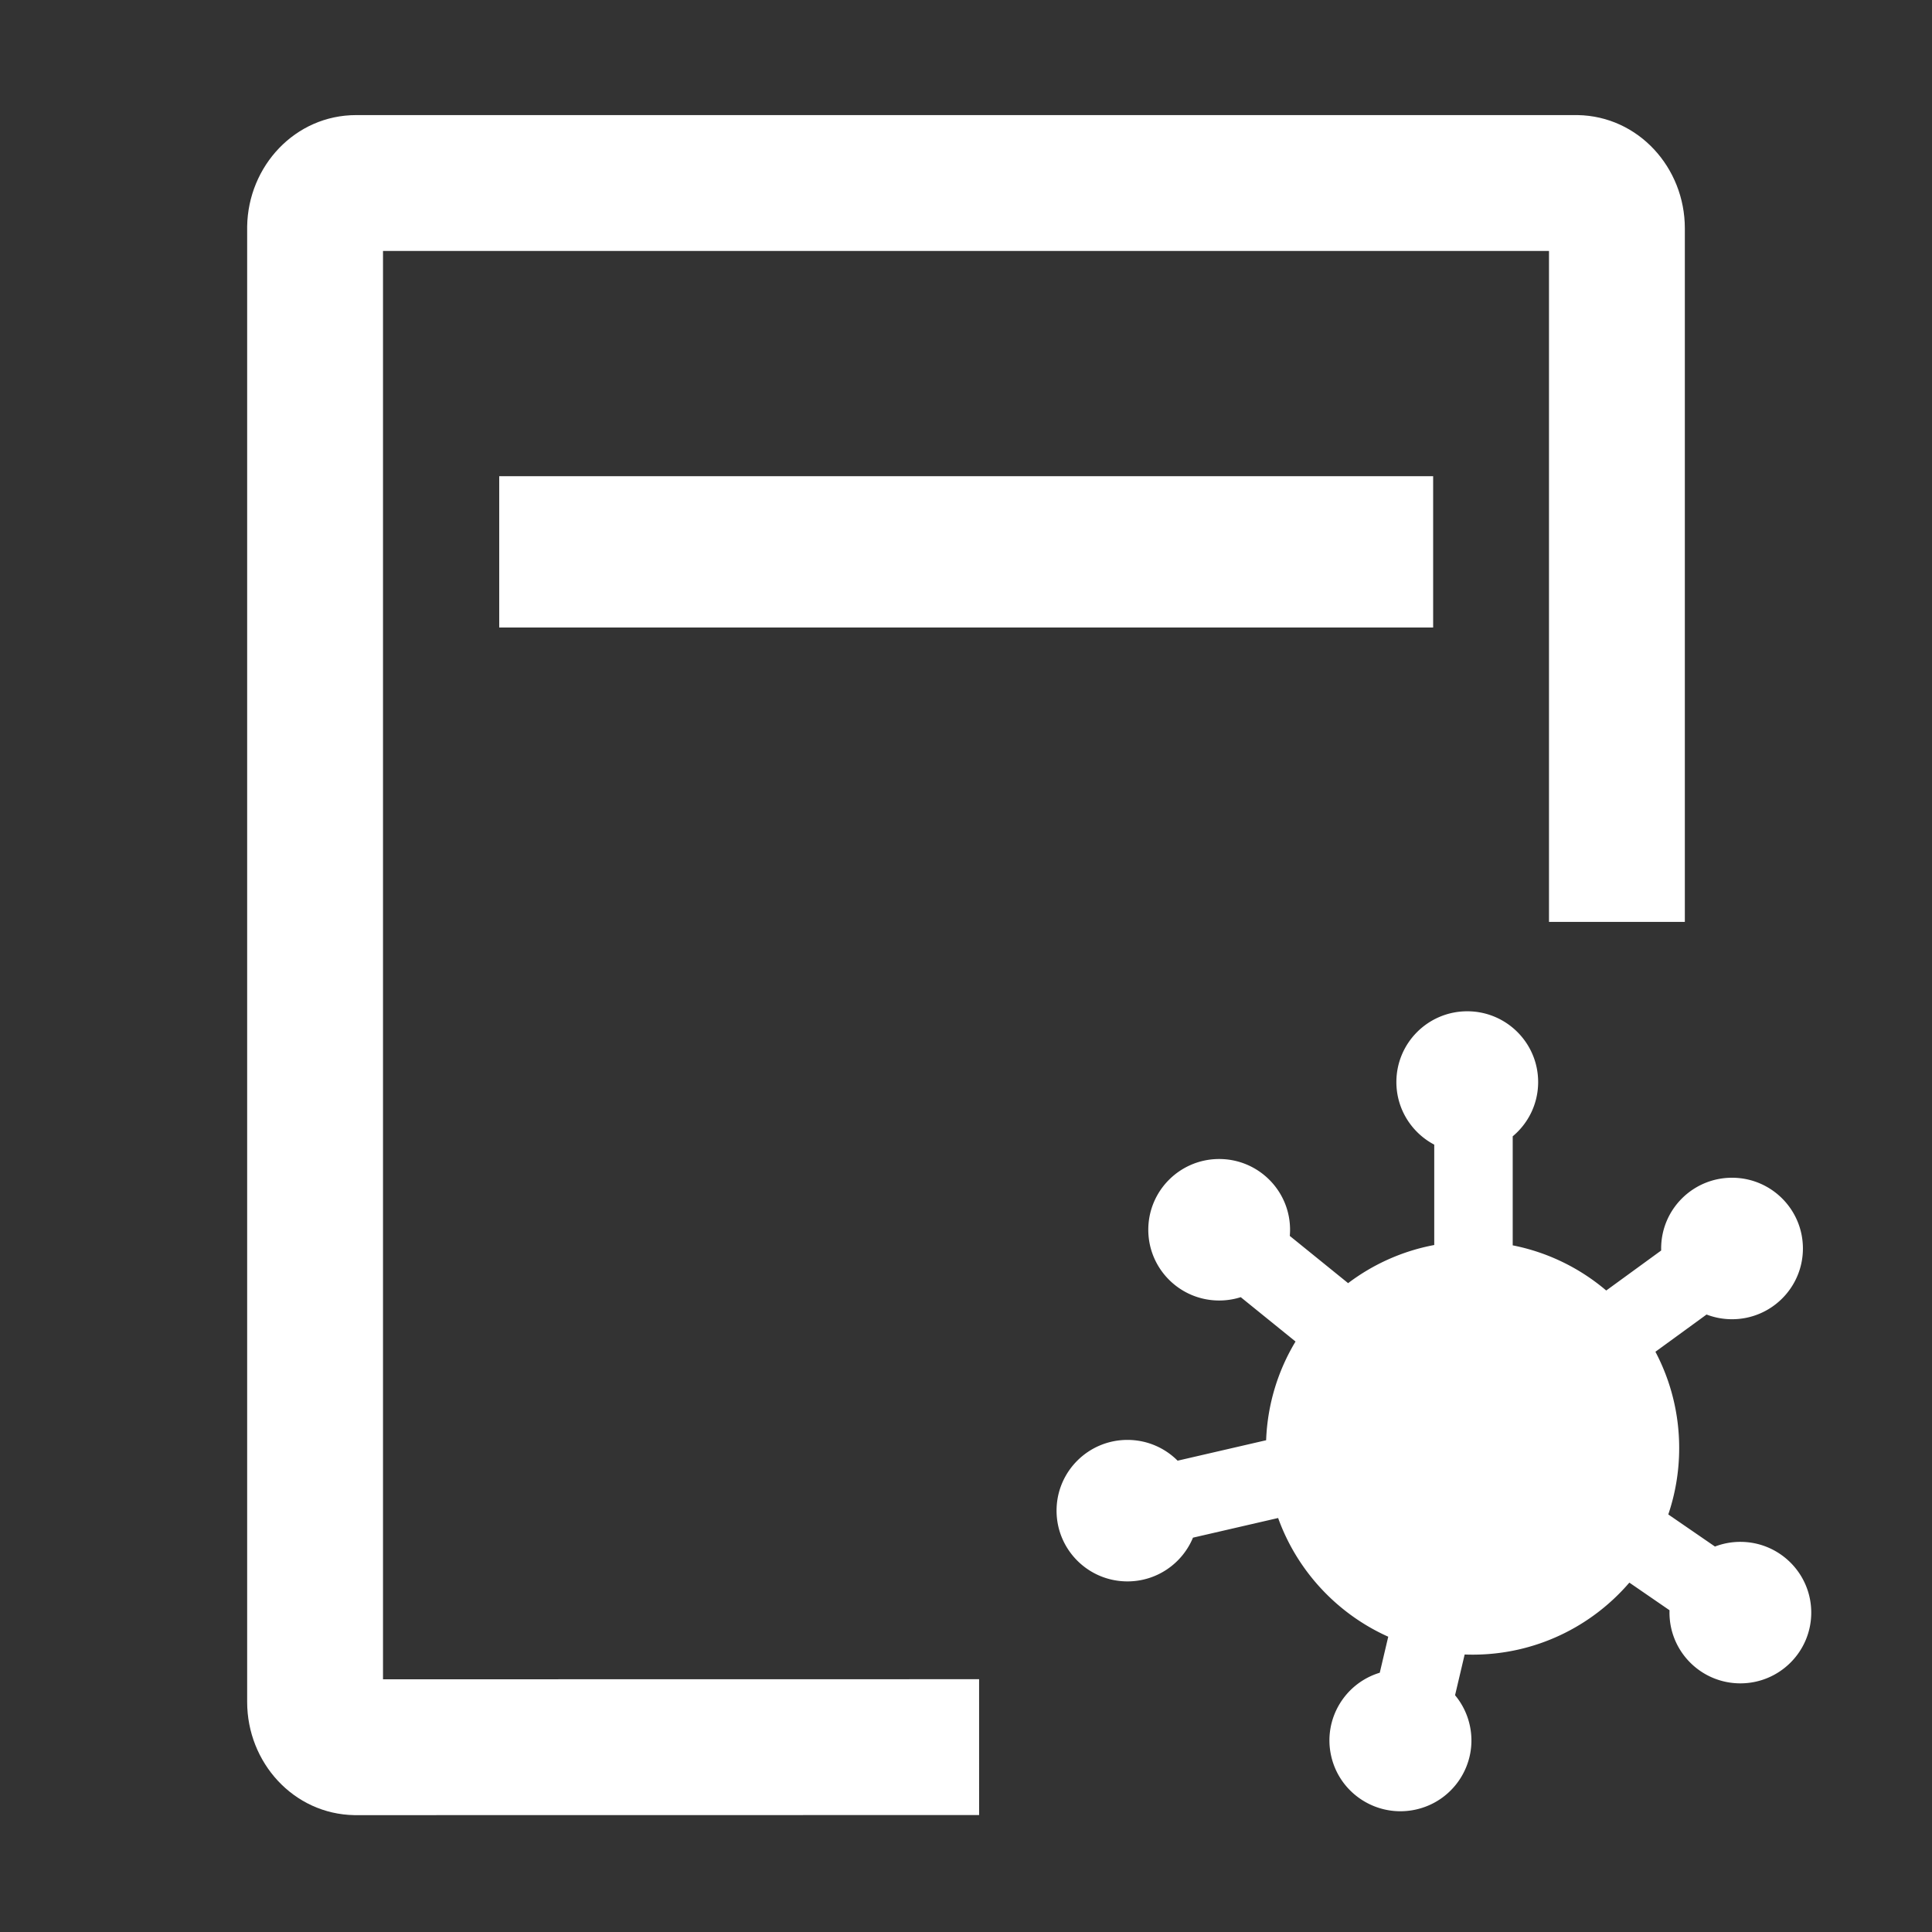 <?xml version="1.0" standalone="no"?><!DOCTYPE svg PUBLIC "-//W3C//DTD SVG 1.1//EN" "http://www.w3.org/Graphics/SVG/1.1/DTD/svg11.dtd"><svg t="1588059451173" class="icon" viewBox="0 0 1024 1024" version="1.1" xmlns="http://www.w3.org/2000/svg" p-id="2002" xmlns:xlink="http://www.w3.org/1999/xlink" width="200" height="200"><rect x="0" y="0" width="1024" height="1024" fill="#333333" stroke="none"/><defs><style type="text/css"></style></defs><path d="M188.795 962.06l330.155-0.047-0.01-72-315.94 0.046V133h618v355.633h72V121c0-32.079-24.557-59.448-56.81-60h-647.4c-32.407 0-57.288 27.048-57.79 59.03v782.03c0 32.08 24.557 59.448 56.815 60h0.98z" fill="#ffffff" p-id="2003"></path><path d="M777.68 536c20.748 0 37.569 16.788 37.569 37.496 0 11.56-5.242 21.9-13.483 28.777v57.79c18.66 3.673 35.619 12.086 49.57 23.933l29.121-21.204c-0.01-0.356-0.015-0.712-0.015-1.07 0-20.709 16.82-37.496 37.569-37.496 20.749 0 37.57 16.787 37.57 37.496 0 20.708-16.821 37.496-37.57 37.496-4.759 0-9.311-0.883-13.501-2.494l-27.107 19.738C885.446 731.702 890 749.069 890 767.5c0 12.308-2.03 24.141-5.775 35.184l24.741 17.016a37.544 37.544 0 0 1 13.465-2.48c20.749 0 37.569 16.788 37.569 37.496 0 20.709-16.82 37.496-37.57 37.496-20.748 0-37.568-16.787-37.568-37.496 0-0.42 0.007-0.838 0.02-1.255l-21.29-14.642C843.51 862.194 813.734 877 780.5 877c-1.407 0-2.808-0.027-4.202-0.08l-5.085 21.588a37.31 37.31 0 0 1 7.847 16.167c4.32 20.267-8.655 40.19-28.98 44.497-20.325 4.308-40.303-8.63-44.624-28.897-4.094-19.205 7.343-38.101 25.848-43.694l4.495-19.09c-27.035-12.106-48.266-34.853-58.363-62.915l-45.134 10.42c-5.637 13.605-19.065 23.178-34.733 23.178-20.749 0-37.569-16.788-37.569-37.496 0-20.709 16.82-37.496 37.57-37.496 10.388 0 19.791 4.208 26.592 11.01l46.915-10.832c0.71-19.095 6.309-36.94 15.581-52.319l-29.04-23.515a37.614 37.614 0 0 1-11.43 1.767c-20.749 0-37.57-16.788-37.57-37.496 0-20.709 16.821-37.496 37.57-37.496s37.569 16.787 37.569 37.496c0 1.1-0.048 2.19-0.14 3.267l30.911 25.033c13.204-9.982 28.741-17.041 45.649-20.215v-53.2c-11.933-6.28-20.067-18.785-20.067-33.186 0-20.708 16.82-37.496 37.57-37.496z m-18.084-283.596v80.192h-495v-80.192h495z" fill="#ffffff" p-id="2004"></path></svg>